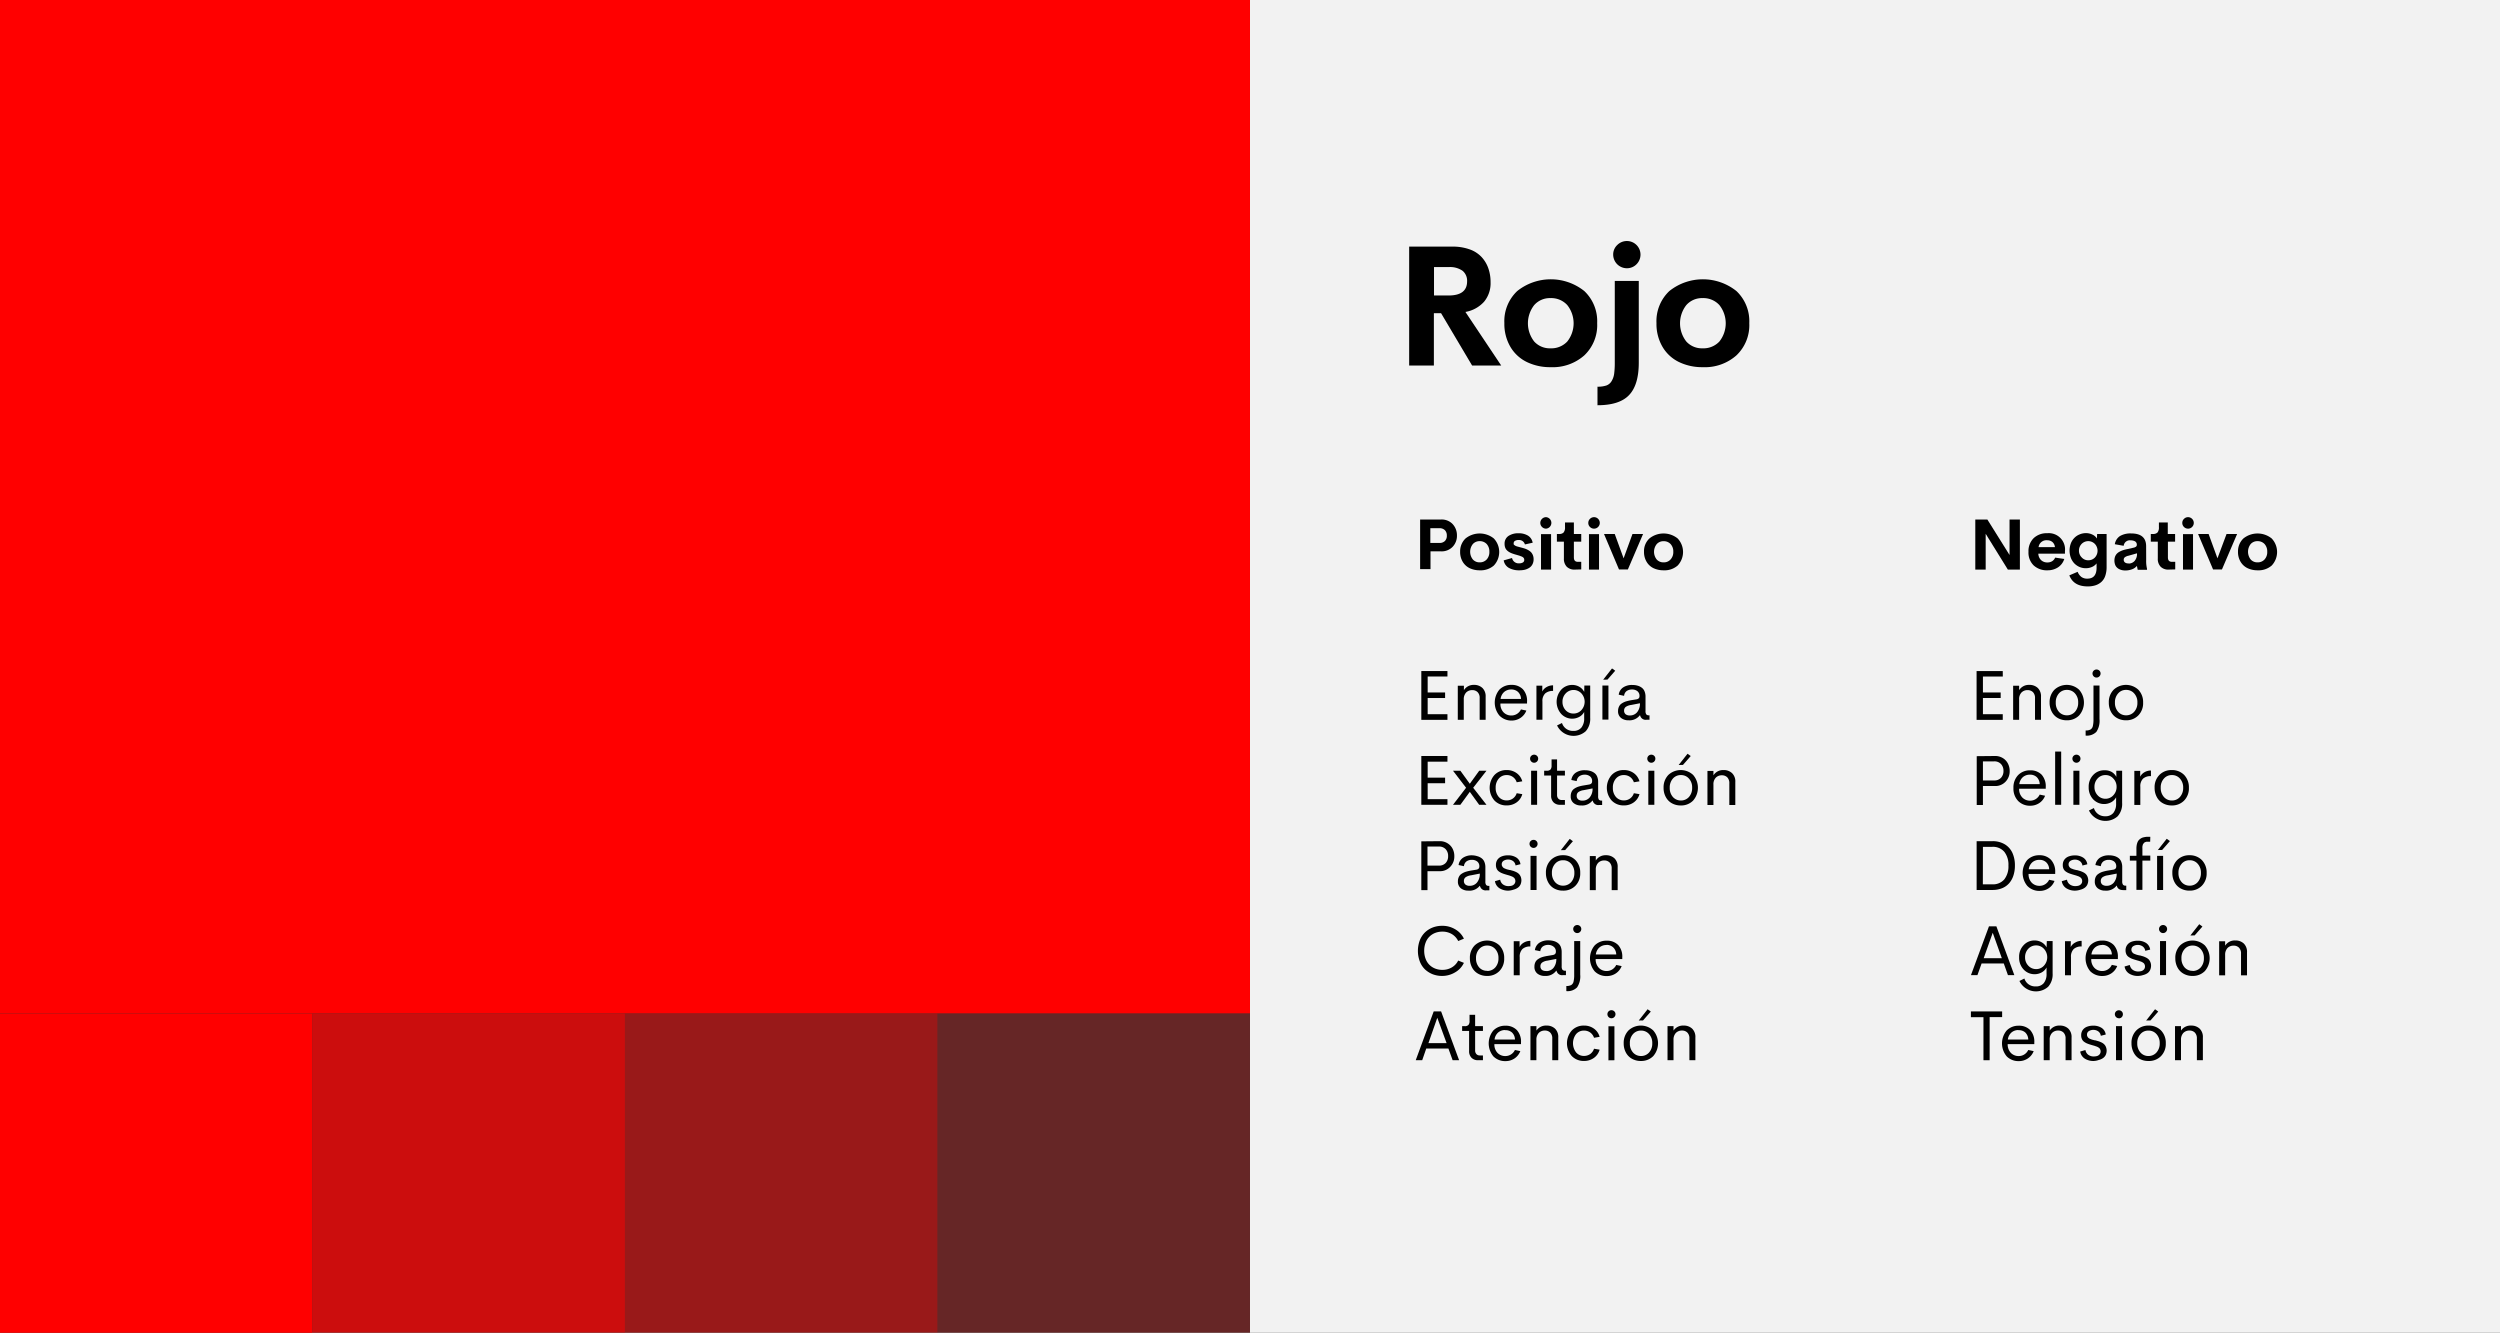 <svg id="Layer_1" data-name="Layer 1" xmlns="http://www.w3.org/2000/svg" width="563.56" height="300.44" viewBox="0 0 563.56 300.44">
  <rect x="0" y="0" width="563.56" height="300.44" fill="#333333" stroke="none"/>
  <defs>
    <style>
      .cls-1 {
        fill: red;
      }

      .cls-2 {
        fill: #f2f2f2;
      }

      .cls-3 {
        opacity: 0.75;
      }

      .cls-4 {
        opacity: 0.5;
      }

      .cls-5 {
        opacity: 0.25;
      }
    </style>
  </defs>
  <g>
    <rect class="cls-1" width="281.78" height="228.44"/>
    <rect class="cls-2" x="281.78" width="281.78" height="300.44"/>
    <rect class="cls-1" y="228.44" width="70.44" height="72"/>
    <g class="cls-3">
      <rect class="cls-1" x="70.44" y="228.44" width="70.44" height="72"/>
    </g>
    <g class="cls-4">
      <rect class="cls-1" x="140.89" y="228.44" width="70.44" height="72"/>
    </g>
    <g class="cls-5">
      <rect class="cls-1" x="211.33" y="228.44" width="70.44" height="72"/>
    </g>
    <g>
      <path d="M331.85,82.4l-7-11.8h-1.62V82.4h-5.57V55.59h9.73a11.3,11.3,0,0,1,3.89.62,6.7,6.7,0,0,1,2.7,1.73,7.25,7.25,0,0,1,1.52,2.53,9.27,9.27,0,0,1,.51,3.14,6.51,6.51,0,0,1-1.46,4.4,7.33,7.33,0,0,1-4.21,2.31l8.07,12.08Zm-8.59-22.19v6.4h3.28q4.18,0,4.18-3.19a2.92,2.92,0,0,0-1-2.36,4.91,4.91,0,0,0-3.16-.85Z"/>
      <path d="M349.57,82.77a12,12,0,0,1-5.4-1.17,8.69,8.69,0,0,1-3.7-3.43,10.19,10.19,0,0,1-1.35-5.32,9.34,9.34,0,0,1,2.9-7.24,12.11,12.11,0,0,1,15.12,0,9.34,9.34,0,0,1,2.9,7.24,9.38,9.38,0,0,1-2.9,7.26A10.71,10.71,0,0,1,349.57,82.77Zm-.05-4.25A4.92,4.92,0,0,0,353.29,77a6.61,6.61,0,0,0,0-8.24,4.9,4.9,0,0,0-3.77-1.56,4.71,4.71,0,0,0-3.67,1.57,6.66,6.66,0,0,0,0,8.22A4.74,4.74,0,0,0,349.52,78.52Z"/>
      <path d="M360.11,91.35V87.17a6.07,6.07,0,0,0,2-.27,2.25,2.25,0,0,0,1.19-1,4.3,4.3,0,0,0,.57-1.65,18.78,18.78,0,0,0,.14-2.55V63.33h5.41V81.75q0,5-2.17,7.29C365.81,90.58,363.42,91.35,360.11,91.35Zm6.64-30.88a3.09,3.09,0,0,1-3.1-3.08,2.93,2.93,0,0,1,.92-2.16,3.07,3.07,0,0,1,4.34,0,3.07,3.07,0,0,1,0,4.34A3,3,0,0,1,366.75,60.47Z"/>
      <path d="M383.86,82.77a12,12,0,0,1-5.4-1.17,8.69,8.69,0,0,1-3.7-3.43,10.19,10.19,0,0,1-1.35-5.32,9.34,9.34,0,0,1,2.9-7.24,12.11,12.11,0,0,1,15.12,0,9.34,9.34,0,0,1,2.9,7.24,9.38,9.38,0,0,1-2.9,7.26A10.71,10.71,0,0,1,383.86,82.77Zm-.06-4.25A4.93,4.93,0,0,0,387.58,77a6.61,6.61,0,0,0,0-8.24,4.9,4.9,0,0,0-3.78-1.56,4.71,4.71,0,0,0-3.66,1.57,6.66,6.66,0,0,0,0,8.22A4.73,4.73,0,0,0,383.8,78.52Z"/>
    </g>
    <g>
      <path d="M326.29,152.5h-4.46v3.6h3.93v1.25h-3.93V161h4.46v1.27H320.4v-11h5.89Z"/>
      <path d="M332.25,154.39a2.69,2.69,0,0,1,1.93.7,2.6,2.6,0,0,1,.72,2v5.17h-1.35v-4.87a1.79,1.79,0,0,0-.47-1.37,1.65,1.65,0,0,0-1.2-.45,1.88,1.88,0,0,0-1.37.53,2.19,2.19,0,0,0-.54,1.57v4.59h-1.35v-7.68H330v1A2.56,2.56,0,0,1,332.25,154.39Z"/>
      <path d="M344.23,158.23v.37h-6a2.69,2.69,0,0,0,.73,2,2.4,2.4,0,0,0,1.75.69,2.33,2.33,0,0,0,1.27-.37,2.37,2.37,0,0,0,.88-1l1.22.26a3.48,3.48,0,0,1-1.32,1.65,3.54,3.54,0,0,1-2,.6A3.73,3.73,0,0,1,338,161.3a4.59,4.59,0,0,1,0-5.84,3.7,3.7,0,0,1,2.73-1.07,3.46,3.46,0,0,1,2.58,1A3.88,3.88,0,0,1,344.23,158.23Zm-3.55-2.8a2.36,2.36,0,0,0-1.6.55,2.49,2.49,0,0,0-.81,1.58h4.6a2.25,2.25,0,0,0-.67-1.58A2.14,2.14,0,0,0,340.68,155.43Z"/>
      <path d="M347.67,155.89a2.34,2.34,0,0,1,.95-1,2.88,2.88,0,0,1,1.48-.4v1.27a2.55,2.55,0,0,0-1.79.57,2.38,2.38,0,0,0-.61,1.82v4.1h-1.35v-7.68h1.32Z"/>
      <path d="M357.15,154.54h1.32v7.29a4.17,4.17,0,0,1-1,3,4.12,4.12,0,0,1-6.47-1.3l1.11-.55a2.55,2.55,0,0,0,2.57,1.78,2.23,2.23,0,0,0,1.81-.75,3.23,3.23,0,0,0,.62-2.1v-1.42a2.73,2.73,0,0,1-1.1,1.11,3.37,3.37,0,0,1-4.08-.67,4.12,4.12,0,0,1,0-5.45,3.33,3.33,0,0,1,2.5-1.08,3.21,3.21,0,0,1,1.61.43,2.81,2.81,0,0,1,1.08,1.14Zm-2.43,6.31a2.35,2.35,0,0,0,1.77-.78,2.79,2.79,0,0,0,0-3.76,2.41,2.41,0,0,0-3.54,0,2.67,2.67,0,0,0-.73,1.91,2.7,2.7,0,0,0,.73,1.9A2.36,2.36,0,0,0,354.72,160.85Z"/>
      <path d="M361.22,162.22v-7.68h1.36v7.68Zm.17-9,2-2.54.72.52-1.75,2Z"/>
      <path d="M367.1,162.37a2.6,2.6,0,0,1-1.68-.53,1.86,1.86,0,0,1-.67-1.57,2.2,2.2,0,0,1,.22-1,1.67,1.67,0,0,1,.62-.7,3.76,3.76,0,0,1,.9-.44,10.14,10.14,0,0,1,1.17-.28l1.24-.2c.46-.08.68-.32.68-.71a1.33,1.33,0,0,0-.48-1.14,1.9,1.9,0,0,0-1.21-.37,2.06,2.06,0,0,0-1.21.35,1.51,1.51,0,0,0-.57,1.08l-1.21-.26a2.33,2.33,0,0,1,1-1.64,3.54,3.54,0,0,1,2.09-.55,4.21,4.21,0,0,1,1.11.14,2.82,2.82,0,0,1,.93.43,1.89,1.89,0,0,1,.67.82,3.09,3.09,0,0,1,.24,1.27v3.17a1.3,1.3,0,0,0,.17.8.76.76,0,0,0,.61.21h.12v1h-.67a1.27,1.27,0,0,1-1.45-1h-.07A2.91,2.91,0,0,1,367.1,162.37Zm.31-1.09a2.05,2.05,0,0,0,1.65-.75,3,3,0,0,0,.62-2l-2,.39a2.73,2.73,0,0,0-1.19.43,1,1,0,0,0-.38.84,1,1,0,0,0,.37.84A1.5,1.5,0,0,0,367.41,161.28Z"/>
      <path d="M326.29,171.7h-4.46v3.6h3.93v1.26h-3.93v3.59h4.46v1.27H320.4v-11h5.89Z"/>
      <path d="M327.54,181.42l2.95-3.84-2.95-3.84h1.66l2.13,2.94,2.12-2.94h1.64l-3,3.84,3,3.84h-1.65l-2.11-2.92-2.13,2.92Z"/>
      <path d="M339.64,181.56a3.67,3.67,0,0,1-2.75-1.1,4.36,4.36,0,0,1,0-5.76,3.68,3.68,0,0,1,2.76-1.11,3.72,3.72,0,0,1,2.22.68,3.33,3.33,0,0,1,1.29,1.86l-1.26.21a2.3,2.3,0,0,0-2.26-1.62,2.27,2.27,0,0,0-1.78.79,3,3,0,0,0-.7,2.07,3,3,0,0,0,.7,2.07,2.29,2.29,0,0,0,1.78.78,2.3,2.3,0,0,0,2.26-1.62l1.26.21a3.32,3.32,0,0,1-1.3,1.87A3.71,3.71,0,0,1,339.64,181.56Z"/>
      <path d="M345.83,171.94a.87.87,0,0,1-.64-.27.89.89,0,0,1-.27-.65.87.87,0,0,1,.27-.64.92.92,0,0,1,1.28,0,.87.87,0,0,1,.27.64.89.89,0,0,1-.27.65A.87.87,0,0,1,345.83,171.94Zm-.68,9.48v-7.68h1.35v7.68Z"/>
      <path d="M351.71,181.42a2,2,0,0,1-1.5-.55,2.07,2.07,0,0,1-.55-1.53v-4.52h-1.57v-1.08h.58a1.13,1.13,0,0,0,.85-.27,1.35,1.35,0,0,0,.24-.9v-1.39H351v2.56h1.77v1.08H351v4.38a1.17,1.17,0,0,0,.29.84,1,1,0,0,0,.77.3h.71v1.08Z"/>
      <path d="M356.42,181.57a2.54,2.54,0,0,1-1.68-.53,1.85,1.85,0,0,1-.66-1.57,2.2,2.2,0,0,1,.21-1,1.67,1.67,0,0,1,.62-.7,3.76,3.76,0,0,1,.9-.44,8.52,8.52,0,0,1,1.17-.27l1.24-.21c.46-.08.68-.32.68-.71a1.33,1.33,0,0,0-.48-1.14,1.9,1.9,0,0,0-1.21-.37A2.06,2.06,0,0,0,356,175a1.51,1.51,0,0,0-.57,1.08l-1.21-.25a2.33,2.33,0,0,1,1-1.65,3.54,3.54,0,0,1,2.09-.55,4.21,4.21,0,0,1,1.11.14,2.82,2.82,0,0,1,.93.43,1.89,1.89,0,0,1,.67.82,3.09,3.09,0,0,1,.24,1.27v3.17a1.3,1.3,0,0,0,.17.8.76.76,0,0,0,.61.21h.12v1h-.67a1.27,1.27,0,0,1-1.45-1h-.07A2.91,2.91,0,0,1,356.42,181.57Zm.31-1.09a2.05,2.05,0,0,0,1.65-.75,3,3,0,0,0,.62-2l-2,.39a2.73,2.73,0,0,0-1.19.43,1,1,0,0,0-.38.84,1,1,0,0,0,.37.84A1.5,1.5,0,0,0,356.73,180.48Z"/>
      <path d="M366.06,181.56a3.67,3.67,0,0,1-2.75-1.1,4.35,4.35,0,0,1,0-5.76,3.66,3.66,0,0,1,2.75-1.11,3.72,3.72,0,0,1,2.22.68,3.4,3.4,0,0,1,1.3,1.86l-1.27.21a2.3,2.3,0,0,0-2.26-1.62,2.27,2.27,0,0,0-1.78.79,3,3,0,0,0-.69,2.07,3,3,0,0,0,.69,2.07,2.29,2.29,0,0,0,1.78.78,2.3,2.3,0,0,0,2.26-1.62l1.27.21a3.39,3.39,0,0,1-1.31,1.87A3.71,3.71,0,0,1,366.06,181.56Z"/>
      <path d="M372.25,171.94a.87.87,0,0,1-.64-.27.89.89,0,0,1-.27-.65.87.87,0,0,1,.27-.64.92.92,0,0,1,1.28,0,.87.87,0,0,1,.27.64.89.89,0,0,1-.27.65A.87.87,0,0,1,372.25,171.94Zm-.68,9.48v-7.68h1.36v7.68Z"/>
      <path d="M378.91,181.57a4,4,0,0,1-2-.48,3.42,3.42,0,0,1-1.38-1.39,4.19,4.19,0,0,1-.52-2.12,4,4,0,0,1,1.09-2.9,4.09,4.09,0,0,1,5.56,0,4.4,4.4,0,0,1,0,5.8A3.75,3.75,0,0,1,378.91,181.57Zm0-1.12a2.38,2.38,0,0,0,1.82-.79,3,3,0,0,0,.72-2.08,2.93,2.93,0,0,0-.72-2.07,2.35,2.35,0,0,0-1.82-.79,2.32,2.32,0,0,0-1.8.79,3,3,0,0,0-.71,2.07,3,3,0,0,0,.71,2.08A2.36,2.36,0,0,0,378.9,180.45Zm-.5-8,2-2.54.72.52-1.75,2Z"/>
      <path d="M388.52,173.59a2.67,2.67,0,0,1,1.93.7,2.56,2.56,0,0,1,.73,2v5.17h-1.35v-4.86a1.84,1.84,0,0,0-.47-1.38,1.69,1.69,0,0,0-1.21-.45,1.85,1.85,0,0,0-1.36.53,2.11,2.11,0,0,0-.54,1.57v4.59H384.9v-7.68h1.35v1A2.55,2.55,0,0,1,388.52,173.59Z"/>
      <path d="M324.56,189.62a3.19,3.19,0,0,1,1.72.46,3.09,3.09,0,0,1,1.16,1.22,3.58,3.58,0,0,1,.4,1.7,3.31,3.31,0,0,1-.91,2.39,3.13,3.13,0,0,1-2.37,1h-2.77v4.27H320.4v-11Zm-.2,5.51a2,2,0,0,0,1.53-.59,2.17,2.17,0,0,0,.55-1.56,2.19,2.19,0,0,0-.55-1.55,2,2,0,0,0-1.53-.6h-2.57v4.3Z"/>
      <path d="M331,200.77a2.65,2.65,0,0,1-1.69-.53,1.88,1.88,0,0,1-.66-1.57,2.08,2.08,0,0,1,.22-1,1.67,1.67,0,0,1,.62-.7,3.76,3.76,0,0,1,.9-.44,10.14,10.14,0,0,1,1.17-.28l1.24-.2c.46-.08.68-.32.68-.71a1.33,1.33,0,0,0-.48-1.14,1.9,1.9,0,0,0-1.21-.37,2.06,2.06,0,0,0-1.21.35,1.51,1.51,0,0,0-.57,1.08l-1.21-.26a2.33,2.33,0,0,1,1-1.64,3.54,3.54,0,0,1,2.09-.55A4.21,4.21,0,0,1,333,193a2.82,2.82,0,0,1,.93.43,1.89,1.89,0,0,1,.67.82,3.09,3.09,0,0,1,.24,1.27v3.17a1.3,1.3,0,0,0,.17.8.76.76,0,0,0,.61.21h.12v1h-.67a1.27,1.27,0,0,1-1.45-1h-.07A2.91,2.91,0,0,1,331,200.77Zm.31-1.09a2.05,2.05,0,0,0,1.65-.75,3,3,0,0,0,.62-2l-2,.39a2.73,2.73,0,0,0-1.19.43,1,1,0,0,0-.39.84,1,1,0,0,0,.38.84A1.5,1.5,0,0,0,331.34,199.68Z"/>
      <path d="M340.07,200.77a3.63,3.63,0,0,1-2.07-.55,2.28,2.28,0,0,1-1-1.58l1.18-.34a1.62,1.62,0,0,0,.63,1.07,2,2,0,0,0,1.26.38,2.82,2.82,0,0,0,.74-.1,1.2,1.2,0,0,0,.56-.38,1,1,0,0,0,.23-.7,1.52,1.52,0,0,0-.06-.32,1.17,1.17,0,0,0-.13-.25.56.56,0,0,0-.22-.21,2.26,2.26,0,0,0-.26-.17l-.35-.14-.37-.13-.43-.12-.44-.13a7.85,7.85,0,0,1-.8-.28,3.34,3.34,0,0,1-.65-.37,1.49,1.49,0,0,1-.5-.61,1.91,1.91,0,0,1-.17-.86,2,2,0,0,1,.37-1.23,2.15,2.15,0,0,1,1-.72,3.8,3.8,0,0,1,1.36-.22,3.36,3.36,0,0,1,1.87.5,2.1,2.1,0,0,1,.93,1.5l-1.11.28a1.46,1.46,0,0,0-.58-1,1.86,1.86,0,0,0-1.1-.33,1.88,1.88,0,0,0-1,.27.91.91,0,0,0-.43.83.76.76,0,0,0,.11.42,1.07,1.07,0,0,0,.23.3,1.3,1.3,0,0,0,.42.23,3.6,3.6,0,0,0,.45.17l.57.14.11,0,.74.21a6.15,6.15,0,0,1,.67.28,2.18,2.18,0,0,1,.59.42,2,2,0,0,1,.38.59,2.23,2.23,0,0,1,.16.83,2.31,2.31,0,0,1-.23,1,1.86,1.86,0,0,1-.63.7,2.8,2.8,0,0,1-.9.39A4.08,4.08,0,0,1,340.07,200.77Z"/>
      <path d="M345.71,191.14a.92.92,0,0,1-.92-.92.87.87,0,0,1,.27-.64.92.92,0,0,1,.65-.26.9.9,0,0,1,.9.9.89.89,0,0,1-.27.65A.85.85,0,0,1,345.71,191.14Zm-.69,9.48v-7.68h1.36v7.68Z"/>
      <path d="M352.36,200.77a4,4,0,0,1-2-.48A3.38,3.38,0,0,1,349,198.9a4.29,4.29,0,0,1-.51-2.12,3.92,3.92,0,0,1,1.09-2.9,3.77,3.77,0,0,1,2.77-1.09,3.81,3.81,0,0,1,2.79,1.09,4,4,0,0,1,1.08,2.9,3.91,3.91,0,0,1-1.09,2.9A3.74,3.74,0,0,1,352.36,200.77Zm0-1.12a2.38,2.38,0,0,0,1.81-.79,3,3,0,0,0,.73-2.08,2.94,2.94,0,0,0-.73-2.07,2.34,2.34,0,0,0-1.81-.79,2.29,2.29,0,0,0-1.8.79,2.93,2.93,0,0,0-.72,2.07,3,3,0,0,0,.72,2.08A2.33,2.33,0,0,0,352.36,199.65Zm-.51-8,2-2.54.72.52-1.75,2Z"/>
      <path d="M362,192.79a2.71,2.71,0,0,1,1.94.7,2.6,2.6,0,0,1,.72,2v5.17h-1.35v-4.87a1.83,1.83,0,0,0-.47-1.37,1.65,1.65,0,0,0-1.2-.45,1.86,1.86,0,0,0-1.37.53,2.15,2.15,0,0,0-.54,1.57v4.59h-1.35v-7.68h1.35v1A2.56,2.56,0,0,1,362,192.79Z"/>
      <path d="M325.11,220a5.93,5.93,0,0,1-2.17-.39,5.62,5.62,0,0,1-1.74-1.11,5,5,0,0,1-1.15-1.79,6.84,6.84,0,0,1,0-4.72,5.09,5.09,0,0,1,1.16-1.79,5.29,5.29,0,0,1,1.73-1.11,5.93,5.93,0,0,1,2.17-.39,5.55,5.55,0,0,1,2.92.78A4.82,4.82,0,0,1,330,211.6l-1.29.53a3.71,3.71,0,0,0-1.44-1.57,4.12,4.12,0,0,0-2.13-.55,4.47,4.47,0,0,0-1.61.29,3.81,3.81,0,0,0-1.29.83,3.7,3.7,0,0,0-.87,1.36,5,5,0,0,0-.32,1.82,5.11,5.11,0,0,0,.32,1.84,3.7,3.7,0,0,0,.87,1.36,3.81,3.81,0,0,0,1.29.83,4.27,4.27,0,0,0,1.61.29,4.12,4.12,0,0,0,2.13-.55,3.66,3.66,0,0,0,1.44-1.55l1.29.52A4.8,4.8,0,0,1,328,219.2,5.65,5.65,0,0,1,325.11,220Z"/>
      <path d="M335.25,220a4,4,0,0,1-2-.48,3.38,3.38,0,0,1-1.39-1.39,4.29,4.29,0,0,1-.51-2.12,3.92,3.92,0,0,1,1.09-2.9,4.09,4.09,0,0,1,5.56,0,4,4,0,0,1,1.08,2.9,3.91,3.91,0,0,1-1.09,2.9A3.73,3.73,0,0,1,335.25,220Zm0-1.12a2.4,2.4,0,0,0,1.82-.79,3,3,0,0,0,.72-2.08,2.93,2.93,0,0,0-.72-2.07,2.36,2.36,0,0,0-1.82-.79,2.31,2.31,0,0,0-1.8.79,2.93,2.93,0,0,0-.72,2.07,3,3,0,0,0,.72,2.08A2.34,2.34,0,0,0,335.24,218.85Z"/>
      <path d="M342.55,213.49a2.34,2.34,0,0,1,.95-1,2.91,2.91,0,0,1,1.48-.4v1.27a2.5,2.5,0,0,0-1.78.57,2.38,2.38,0,0,0-.62,1.82v4.1h-1.35v-7.68h1.32Z"/>
      <path d="M348.25,220a2.63,2.63,0,0,1-1.69-.53,1.88,1.88,0,0,1-.66-1.57,2.2,2.2,0,0,1,.21-1,1.7,1.7,0,0,1,.63-.7,3.58,3.58,0,0,1,.9-.44,8.52,8.52,0,0,1,1.17-.27l1.24-.21c.45-.08.68-.32.68-.71a1.33,1.33,0,0,0-.48-1.14A1.9,1.9,0,0,0,349,213a2.06,2.06,0,0,0-1.21.35,1.51,1.51,0,0,0-.57,1.08l-1.22-.25a2.4,2.4,0,0,1,1-1.65,3.6,3.6,0,0,1,2.1-.55,4.27,4.27,0,0,1,1.11.14,2.82,2.82,0,0,1,.93.43,2,2,0,0,1,.67.82,3.27,3.27,0,0,1,.23,1.27v3.17a1.29,1.29,0,0,0,.18.8.76.76,0,0,0,.61.21H353v1h-.67a1.27,1.27,0,0,1-1.45-1h-.07A2.91,2.91,0,0,1,348.25,220Zm.31-1.09a2.05,2.05,0,0,0,1.65-.75,3.08,3.08,0,0,0,.62-2l-2,.39a2.68,2.68,0,0,0-1.19.43,1,1,0,0,0-.39.84,1,1,0,0,0,.37.84A1.55,1.55,0,0,0,348.56,218.88Z"/>
      <path d="M353.09,223.42v-1.15a2.24,2.24,0,0,0,1.1-.22,1.21,1.21,0,0,0,.52-.75,6.28,6.28,0,0,0,.15-1.59v-7.57h1.36v7.57a4.43,4.43,0,0,1-.71,2.87A3,3,0,0,1,353.09,223.42Zm2.46-13.08a.87.87,0,0,1-.64-.27.89.89,0,0,1-.27-.65.87.87,0,0,1,.27-.64.92.92,0,0,1,1.28,0,.87.87,0,0,1,.27.64.89.89,0,0,1-.27.65A.87.87,0,0,1,355.55,210.34Z"/>
      <path d="M365.7,215.83l0,.37h-6a2.73,2.73,0,0,0,.74,2,2.4,2.4,0,0,0,1.75.69,2.33,2.33,0,0,0,1.27-.37,2.44,2.44,0,0,0,.88-1l1.22.26a3.48,3.48,0,0,1-1.32,1.65,3.59,3.59,0,0,1-2,.6,3.71,3.71,0,0,1-2.76-1.07,4.55,4.55,0,0,1,0-5.84,3.7,3.7,0,0,1,2.73-1.07,3.46,3.46,0,0,1,2.58,1A3.88,3.88,0,0,1,365.7,215.83Zm-3.55-2.8a2.36,2.36,0,0,0-1.6.55,2.49,2.49,0,0,0-.81,1.58h4.6a2.29,2.29,0,0,0-.67-1.58A2.15,2.15,0,0,0,362.15,213Z"/>
      <path d="M327.46,239l-.95-2.63h-5L320.6,239h-1.46l4.05-11h1.67l4.06,11ZM322,235.15h4.1L324,229.43Z"/>
      <path d="M333.22,239a2,2,0,0,1-1.5-.55,2.07,2.07,0,0,1-.55-1.53v-4.52H329.6v-1.08h.58a1.08,1.08,0,0,0,.84-.27,1.29,1.29,0,0,0,.25-.9v-1.39h1.26v2.56h1.76v1.08h-1.76v4.38a1.17,1.17,0,0,0,.29.84,1,1,0,0,0,.77.3h.7V239Z"/>
      <path d="M342.87,235v.37h-6a2.69,2.69,0,0,0,.73,2,2.4,2.4,0,0,0,1.75.69,2.33,2.33,0,0,0,1.27-.37,2.37,2.37,0,0,0,.88-1l1.22.26a3.53,3.53,0,0,1-1.31,1.65,3.59,3.59,0,0,1-2,.6,3.73,3.73,0,0,1-2.77-1.07,4.59,4.59,0,0,1,0-5.84,3.7,3.7,0,0,1,2.73-1.07,3.46,3.46,0,0,1,2.58,1A3.88,3.88,0,0,1,342.87,235Zm-3.55-2.8a2.36,2.36,0,0,0-1.6.55,2.49,2.49,0,0,0-.81,1.58h4.6a2.25,2.25,0,0,0-.67-1.58A2.14,2.14,0,0,0,339.32,232.23Z"/>
      <path d="M348.61,231.19a2.7,2.7,0,0,1,1.94.7,2.6,2.6,0,0,1,.72,2V239h-1.35v-4.87a1.83,1.83,0,0,0-.47-1.37,1.65,1.65,0,0,0-1.2-.45,1.86,1.86,0,0,0-1.37.53,2.19,2.19,0,0,0-.54,1.57V239H345v-7.68h1.35v1A2.56,2.56,0,0,1,348.61,231.19Z"/>
      <path d="M357.07,239.16a3.67,3.67,0,0,1-2.75-1.1,4.36,4.36,0,0,1,0-5.76,3.68,3.68,0,0,1,2.76-1.11,3.72,3.72,0,0,1,2.22.68,3.33,3.33,0,0,1,1.29,1.86l-1.26.21a2.35,2.35,0,0,0-.87-1.2,2.38,2.38,0,0,0-1.39-.42,2.27,2.27,0,0,0-1.78.79,3.4,3.4,0,0,0,0,4.13,2.27,2.27,0,0,0,1.78.79,2.38,2.38,0,0,0,1.39-.42,2.35,2.35,0,0,0,.87-1.2l1.26.21a3.32,3.32,0,0,1-1.3,1.87A3.71,3.71,0,0,1,357.07,239.16Z"/>
      <path d="M363.26,229.54a.87.87,0,0,1-.64-.27.89.89,0,0,1-.27-.65.87.87,0,0,1,.27-.64.92.92,0,0,1,1.28,0,.87.87,0,0,1,.27.64.89.89,0,0,1-.27.65A.87.87,0,0,1,363.26,229.54Zm-.68,9.48v-7.68h1.35V239Z"/>
      <path d="M369.92,239.17a4,4,0,0,1-2-.48,3.44,3.44,0,0,1-1.39-1.39,4.29,4.29,0,0,1-.51-2.12,4,4,0,0,1,1.09-2.9,4.09,4.09,0,0,1,5.56,0,4.4,4.4,0,0,1,0,5.8A3.77,3.77,0,0,1,369.92,239.17Zm0-1.12a2.38,2.38,0,0,0,1.82-.79,3,3,0,0,0,.72-2.08,2.93,2.93,0,0,0-.72-2.07,2.35,2.35,0,0,0-1.82-.79,2.32,2.32,0,0,0-1.8.79,2.93,2.93,0,0,0-.71,2.07,3,3,0,0,0,.71,2.08A2.36,2.36,0,0,0,369.91,238.05Zm-.51-8,2-2.54.72.52-1.75,2Z"/>
      <path d="M379.53,231.19a2.69,2.69,0,0,1,1.93.7,2.6,2.6,0,0,1,.72,2V239h-1.35v-4.87a1.79,1.79,0,0,0-.47-1.37,1.65,1.65,0,0,0-1.2-.45,1.88,1.88,0,0,0-1.37.53,2.19,2.19,0,0,0-.54,1.57V239H375.9v-7.68h1.35v1A2.56,2.56,0,0,1,379.53,231.19Z"/>
    </g>
    <g>
      <path d="M324.83,117.11a3.41,3.41,0,0,1,2.6,1,3.69,3.69,0,0,1,1,2.6,3.55,3.55,0,0,1-1,2.58,3.43,3.43,0,0,1-2.6,1h-2.36v4h-2.34V117.11Zm-.4,5.28a1.68,1.68,0,0,0,1.29-.44,1.65,1.65,0,0,0,.43-1.22,1.68,1.68,0,0,0-.43-1.21,1.71,1.71,0,0,0-1.29-.45h-2v3.32Z"/>
      <path d="M333.55,128.56a5.15,5.15,0,0,1-2.27-.49,3.7,3.7,0,0,1-1.56-1.45,4.26,4.26,0,0,1-.57-2.24,4,4,0,0,1,1.22-3,5.09,5.09,0,0,1,6.37,0,4.44,4.44,0,0,1,0,6.11A4.52,4.52,0,0,1,333.55,128.56Zm0-1.79a2.07,2.07,0,0,0,1.59-.66,2.44,2.44,0,0,0,.6-1.73,2.49,2.49,0,0,0-.6-1.74,2.1,2.1,0,0,0-1.59-.65,2,2,0,0,0-1.54.66,2.79,2.79,0,0,0,0,3.46A2,2,0,0,0,333.53,126.77Z"/>
      <path d="M342.46,128.56a4.57,4.57,0,0,1-2.35-.56,2.4,2.4,0,0,1-1.14-1.68l1.88-.53a1.51,1.51,0,0,0,1.61,1.2,1.58,1.58,0,0,0,.82-.19.63.63,0,0,0,.32-.62.69.69,0,0,0-.13-.41,1.24,1.24,0,0,0-.41-.3l-.55-.21-.72-.21a7.45,7.45,0,0,1-.74-.23,4.33,4.33,0,0,1-.71-.3,2.68,2.68,0,0,1-.58-.41,1.67,1.67,0,0,1-.44-.63,2.31,2.31,0,0,1-.15-.86,2.06,2.06,0,0,1,.87-1.8,3.94,3.94,0,0,1,2.28-.61,4,4,0,0,1,2.1.52,2.32,2.32,0,0,1,1.08,1.61l-1.75.39a1.35,1.35,0,0,0-1.42-1,1.54,1.54,0,0,0-.79.18.59.59,0,0,0-.32.54.64.64,0,0,0,0,.24.48.48,0,0,0,.16.19l.23.15a1.48,1.48,0,0,0,.32.13,2.89,2.89,0,0,0,.35.1l.41.11.42.11c.29.08.54.15.76.23a5.28,5.28,0,0,1,.69.33,2.66,2.66,0,0,1,.6.47,2.29,2.29,0,0,1,.4.67,2.48,2.48,0,0,1,.15.89,2.39,2.39,0,0,1-.27,1.16,2,2,0,0,1-.74.79,3.55,3.55,0,0,1-1,.42A5.44,5.44,0,0,1,342.46,128.56Z"/>
      <path d="M348.53,119.17a1.26,1.26,0,0,1-.92-.38,1.27,1.27,0,0,1,0-1.83,1.28,1.28,0,0,1,.92-.38,1.3,1.3,0,0,1,0,2.59Zm-1.15,9.23v-8h2.27v8Z"/>
      <path d="M355,128.4a2.41,2.41,0,0,1-1.82-.65,2.56,2.56,0,0,1-.64-1.86V122.1h-1.58v-1.73h.51a1.32,1.32,0,0,0,1-.33,1.73,1.73,0,0,0,.32-1.2v-1.06h2v2.59h1.66v1.73h-1.66v3.55c0,.7.31,1,.93,1h.73v1.71Z"/>
      <path d="M359.34,119.17a1.26,1.26,0,0,1-.92-.38,1.22,1.22,0,0,1-.38-.92,1.25,1.25,0,0,1,.38-.91,1.29,1.29,0,0,1,.92-.38,1.27,1.27,0,0,1,.91.38,1.29,1.29,0,0,1,0,1.83A1.27,1.27,0,0,1,359.34,119.17Zm-1.15,9.23v-8h2.27v8Z"/>
      <path d="M368,120.37h2.39l-3.43,8h-2l-3.38-8H364l2,5.49Z"/>
      <path d="M375,128.56a5.17,5.17,0,0,1-2.28-.49,3.62,3.62,0,0,1-1.55-1.45,4.26,4.26,0,0,1-.57-2.24,3.91,3.91,0,0,1,1.22-3,5.07,5.07,0,0,1,6.36,0,4.44,4.44,0,0,1,0,6.11A4.49,4.49,0,0,1,375,128.56Zm0-1.79a2,2,0,0,0,1.59-.66,2.41,2.41,0,0,0,.61-1.73,2.45,2.45,0,0,0-.61-1.74A2.07,2.07,0,0,0,375,122a2,2,0,0,0-1.54.66,2.79,2.79,0,0,0,0,3.46A2,2,0,0,0,375,126.77Z"/>
    </g>
    <g>
      <path d="M451.48,152.5H447v3.6H451v1.25H447V161h4.47v1.27h-5.9v-11h5.9Z"/>
      <path d="M457.43,154.39a2.71,2.71,0,0,1,1.94.7,2.6,2.6,0,0,1,.72,2v5.17h-1.35v-4.87a1.83,1.83,0,0,0-.47-1.37,1.68,1.68,0,0,0-1.21-.45,1.85,1.85,0,0,0-1.36.53,2.11,2.11,0,0,0-.54,1.57v4.59h-1.35v-7.68h1.35v1A2.56,2.56,0,0,1,457.43,154.39Z"/>
      <path d="M465.93,162.37a4,4,0,0,1-2-.48,3.42,3.42,0,0,1-1.38-1.39,4.3,4.3,0,0,1-.52-2.12,4,4,0,0,1,1.09-2.9,4.09,4.09,0,0,1,5.56,0,4.4,4.4,0,0,1,0,5.8A3.75,3.75,0,0,1,465.93,162.37Zm0-1.12a2.38,2.38,0,0,0,1.82-.79,3,3,0,0,0,.72-2.08,2.93,2.93,0,0,0-.72-2.07,2.35,2.35,0,0,0-1.82-.79,2.32,2.32,0,0,0-1.8.79,3,3,0,0,0-.71,2.07,3,3,0,0,0,.71,2.08A2.36,2.36,0,0,0,465.92,161.25Z"/>
      <path d="M470.15,165.82v-1.15a2.24,2.24,0,0,0,1.1-.22,1.21,1.21,0,0,0,.52-.75,6.28,6.28,0,0,0,.15-1.59v-7.57h1.36v7.57a4.43,4.43,0,0,1-.71,2.87A3,3,0,0,1,470.15,165.82Zm2.46-13.08a.87.87,0,0,1-.64-.27.89.89,0,0,1-.27-.65.87.87,0,0,1,.27-.64.92.92,0,0,1,1.28,0,.87.87,0,0,1,.27.64.89.89,0,0,1-.27.65A.87.87,0,0,1,472.61,152.74Z"/>
      <path d="M479.28,162.37a4,4,0,0,1-2-.48,3.38,3.38,0,0,1-1.39-1.39,4.29,4.29,0,0,1-.51-2.12,3.92,3.92,0,0,1,1.09-2.9,4.09,4.09,0,0,1,5.56,0,4,4,0,0,1,1.08,2.9,3.91,3.91,0,0,1-1.09,2.9A3.73,3.73,0,0,1,479.28,162.37Zm0-1.12a2.36,2.36,0,0,0,1.81-.79,2.93,2.93,0,0,0,.73-2.08,2.89,2.89,0,0,0-.73-2.07,2.33,2.33,0,0,0-1.81-.79,2.29,2.29,0,0,0-1.8.79,2.93,2.93,0,0,0-.72,2.07,3,3,0,0,0,.72,2.08A2.33,2.33,0,0,0,479.27,161.25Z"/>
      <path d="M449.74,170.42a3.24,3.24,0,0,1,1.73.46,3.07,3.07,0,0,1,1.15,1.22,3.59,3.59,0,0,1,.41,1.7,3.36,3.36,0,0,1-.91,2.39,3.13,3.13,0,0,1-2.38,1H447v4.27h-1.4v-11Zm-.2,5.51a2,2,0,0,0,1.53-.59,2.18,2.18,0,0,0,.56-1.56,2.2,2.2,0,0,0-.56-1.55,2,2,0,0,0-1.53-.6H447v4.3Z"/>
      <path d="M461.16,177.43l0,.37h-6a2.69,2.69,0,0,0,.74,2,2.4,2.4,0,0,0,1.75.69,2.33,2.33,0,0,0,1.27-.37,2.44,2.44,0,0,0,.88-1l1.21.26a3.41,3.41,0,0,1-1.31,1.65,3.59,3.59,0,0,1-2,.6,3.71,3.71,0,0,1-2.76-1.07,4,4,0,0,1-1.06-2.92,4,4,0,0,1,1.06-2.92,3.68,3.68,0,0,1,2.72-1.07,3.47,3.47,0,0,1,2.59,1A3.92,3.92,0,0,1,461.16,177.43Zm-3.56-2.8a2.35,2.35,0,0,0-1.59.55,2.49,2.49,0,0,0-.81,1.58h4.6a2.29,2.29,0,0,0-.67-1.58A2.16,2.16,0,0,0,457.6,174.63Z"/>
      <path d="M463.28,181.42v-12h1.36v12Z"/>
      <path d="M468.08,171.94a.87.87,0,0,1-.64-.27.89.89,0,0,1-.27-.65.87.87,0,0,1,.27-.64.92.92,0,0,1,1.28,0,.87.87,0,0,1,.27.64.89.89,0,0,1-.27.65A.87.87,0,0,1,468.08,171.94Zm-.69,9.48v-7.68h1.36v7.68Z"/>
      <path d="M477.06,173.74h1.32V181a4.17,4.17,0,0,1-1,3,4.13,4.13,0,0,1-6.48-1.3l1.12-.55A2.54,2.54,0,0,0,474.6,184a2.22,2.22,0,0,0,1.8-.75,3.23,3.23,0,0,0,.62-2.1v-1.42a2.73,2.73,0,0,1-1.1,1.11,3.37,3.37,0,0,1-4.08-.67,3.83,3.83,0,0,1-1-2.73,3.78,3.78,0,0,1,1-2.72,3.33,3.33,0,0,1,2.5-1.08A3.18,3.18,0,0,1,476,174a2.81,2.81,0,0,1,1.08,1.14Zm-2.43,6.32a2.35,2.35,0,0,0,1.77-.79,2.71,2.71,0,0,0,.73-1.88,2.64,2.64,0,0,0-.73-1.88,2.29,2.29,0,0,0-1.77-.79,2.33,2.33,0,0,0-1.77.76,2.7,2.7,0,0,0-.72,1.91,2.66,2.66,0,0,0,.73,1.9A2.33,2.33,0,0,0,474.63,180.06Z"/>
      <path d="M482.45,175.09a2.34,2.34,0,0,1,.95-1,2.88,2.88,0,0,1,1.48-.4v1.27a2.55,2.55,0,0,0-1.79.57,2.38,2.38,0,0,0-.61,1.82v4.1h-1.35v-7.68h1.32Z"/>
      <path d="M489.6,181.57a4,4,0,0,1-2-.48,3.38,3.38,0,0,1-1.39-1.39,4.29,4.29,0,0,1-.51-2.12,3.92,3.92,0,0,1,1.09-2.9,3.77,3.77,0,0,1,2.77-1.09,3.81,3.81,0,0,1,2.79,1.09,4,4,0,0,1,1.08,2.9,3.91,3.91,0,0,1-1.09,2.9A3.75,3.75,0,0,1,489.6,181.57Zm0-1.12a2.36,2.36,0,0,0,1.81-.79,3,3,0,0,0,.73-2.08,2.94,2.94,0,0,0-.73-2.07,2.33,2.33,0,0,0-1.81-.79,2.29,2.29,0,0,0-1.8.79,2.93,2.93,0,0,0-.72,2.07,3,3,0,0,0,.72,2.08A2.33,2.33,0,0,0,489.6,180.45Z"/>
      <path d="M445.58,200.62v-11h3.55a5.32,5.32,0,0,1,2.8.71,4.43,4.43,0,0,1,1.72,1.94,6.79,6.79,0,0,1,.56,2.84,7.1,7.1,0,0,1-.33,2.23,4.89,4.89,0,0,1-.95,1.74,4.2,4.2,0,0,1-1.6,1.14,5.64,5.64,0,0,1-2.2.4Zm1.4-1.27h2.1a3.37,3.37,0,0,0,2.75-1.13,4.78,4.78,0,0,0,.92-3.11,4.71,4.71,0,0,0-.93-3.09,3.34,3.34,0,0,0-2.74-1.12H447Z"/>
      <path d="M463.29,196.63V197h-6a2.69,2.69,0,0,0,.73,2,2.4,2.4,0,0,0,1.75.69,2.33,2.33,0,0,0,1.27-.37,2.37,2.37,0,0,0,.88-1l1.22.26a3.48,3.48,0,0,1-1.32,1.65,3.54,3.54,0,0,1-2,.6A3.73,3.73,0,0,1,457,199.7a4.59,4.59,0,0,1,0-5.84,3.7,3.7,0,0,1,2.73-1.07,3.46,3.46,0,0,1,2.58,1A3.88,3.88,0,0,1,463.29,196.63Zm-3.55-2.8a2.36,2.36,0,0,0-1.6.55,2.49,2.49,0,0,0-.81,1.58h4.6a2.25,2.25,0,0,0-.67-1.58A2.14,2.14,0,0,0,459.74,193.83Z"/>
      <path d="M467.84,200.77a3.63,3.63,0,0,1-2.07-.55,2.31,2.31,0,0,1-1-1.58l1.18-.34a1.62,1.62,0,0,0,.63,1.07,2.05,2.05,0,0,0,1.26.38,2.82,2.82,0,0,0,.74-.1,1.28,1.28,0,0,0,.57-.38,1,1,0,0,0,.22-.7.83.83,0,0,0-.06-.32,1.17,1.17,0,0,0-.13-.25.6.6,0,0,0-.21-.21,2.29,2.29,0,0,0-.27-.17,2.27,2.27,0,0,0-.35-.14l-.37-.13-.43-.12-.44-.13a7.85,7.85,0,0,1-.8-.28,3.34,3.34,0,0,1-.65-.37,1.49,1.49,0,0,1-.5-.61A1.91,1.91,0,0,1,465,195a2,2,0,0,1,.37-1.23,2.15,2.15,0,0,1,1-.72,3.84,3.84,0,0,1,1.36-.22,3.36,3.36,0,0,1,1.87.5,2.1,2.1,0,0,1,.93,1.5l-1.1.28a1.47,1.47,0,0,0-.59-1,1.86,1.86,0,0,0-1.1-.33,1.88,1.88,0,0,0-1,.27.91.91,0,0,0-.43.83.76.76,0,0,0,.11.42,1,1,0,0,0,.65.53,4.26,4.26,0,0,0,.46.17l.56.14.12,0,.73.21a6.15,6.15,0,0,1,.67.28,2.43,2.43,0,0,1,.6.42,2,2,0,0,1,.37.59,2.23,2.23,0,0,1,.16.83,2.31,2.31,0,0,1-.23,1,1.86,1.86,0,0,1-.63.7,2.8,2.8,0,0,1-.9.39A4.08,4.08,0,0,1,467.84,200.77Z"/>
      <path d="M474.56,200.77a2.62,2.62,0,0,1-1.68-.53,1.88,1.88,0,0,1-.66-1.57,2.2,2.2,0,0,1,.21-1,1.7,1.7,0,0,1,.63-.7,3.42,3.42,0,0,1,.9-.44,9.22,9.22,0,0,1,1.17-.28l1.24-.2c.45-.08.68-.32.68-.71a1.33,1.33,0,0,0-.48-1.14,1.93,1.93,0,0,0-1.22-.37,2,2,0,0,0-1.2.35,1.51,1.51,0,0,0-.57,1.08l-1.22-.26a2.4,2.4,0,0,1,1-1.64,3.6,3.6,0,0,1,2.1-.55,4.32,4.32,0,0,1,1.11.14,2.82,2.82,0,0,1,.93.43,1.94,1.94,0,0,1,.66.82,3.09,3.09,0,0,1,.24,1.27v3.17a1.29,1.29,0,0,0,.18.8.74.74,0,0,0,.6.21h.13v1h-.67c-.83,0-1.32-.34-1.46-1h-.06A2.91,2.91,0,0,1,474.56,200.77Zm.32-1.09a2.05,2.05,0,0,0,1.65-.75,3.08,3.08,0,0,0,.62-2l-2,.39a2.68,2.68,0,0,0-1.19.43,1,1,0,0,0-.39.84,1,1,0,0,0,.37.84A1.55,1.55,0,0,0,474.88,199.68Z"/>
      <path d="M484.7,189.75h-.3l-.28,0a1.42,1.42,0,0,0-.28,0l-.24.08a.56.56,0,0,0-.23.13l-.18.2a.69.69,0,0,0-.15.28,2.67,2.67,0,0,0-.09.38,3.43,3.43,0,0,0,0,.48v1.58h1.78V194h-1.78v6.6h-1.35V194h-1.48v-1.08h1.48v-1.61a4.74,4.74,0,0,1,.08-.89,3.4,3.4,0,0,1,.22-.68,1.76,1.76,0,0,1,.37-.49,2.86,2.86,0,0,1,.47-.33,2.19,2.19,0,0,1,.58-.19,5.57,5.57,0,0,1,.66-.1q.33,0,.75,0Z"/>
      <path d="M486.26,200.62v-7.68h1.36v7.68Zm.17-9,2-2.54.72.52-1.75,2Z"/>
      <path d="M493.6,200.77a4,4,0,0,1-2-.48,3.38,3.38,0,0,1-1.39-1.39,4.29,4.29,0,0,1-.51-2.12,3.92,3.92,0,0,1,1.09-2.9,3.77,3.77,0,0,1,2.77-1.09,3.81,3.81,0,0,1,2.79,1.09,4,4,0,0,1,1.08,2.9,3.91,3.91,0,0,1-1.09,2.9A3.75,3.75,0,0,1,493.6,200.77Zm0-1.12a2.36,2.36,0,0,0,1.81-.79,3,3,0,0,0,.73-2.08,2.94,2.94,0,0,0-.73-2.07,2.33,2.33,0,0,0-1.81-.79,2.29,2.29,0,0,0-1.8.79,2.93,2.93,0,0,0-.72,2.07,3,3,0,0,0,.72,2.08A2.33,2.33,0,0,0,493.6,199.65Z"/>
      <path d="M452.64,219.82l-.94-2.63h-5l-.94,2.63h-1.46l4.06-11h1.67l4.05,11ZM447.17,216h4.09l-2.05-5.73Z"/>
      <path d="M461.4,212.14h1.31v7.29a4.17,4.17,0,0,1-1,3,4.13,4.13,0,0,1-6.48-1.3l1.12-.55a2.54,2.54,0,0,0,2.57,1.78,2.19,2.19,0,0,0,1.8-.75,3.17,3.17,0,0,0,.62-2.1v-1.42a2.71,2.71,0,0,1-1.09,1.11,3.26,3.26,0,0,1-1.6.41,3.31,3.31,0,0,1-2.49-1.08,3.82,3.82,0,0,1-1-2.73,3.74,3.74,0,0,1,1-2.72,3.29,3.29,0,0,1,2.49-1.08,3.15,3.15,0,0,1,1.61.43,2.77,2.77,0,0,1,1.09,1.14ZM459,218.46a2.32,2.32,0,0,0,1.77-.79,2.8,2.8,0,0,0,0-3.76,2.33,2.33,0,0,0-1.78-.79,2.36,2.36,0,0,0-1.77.76,2.7,2.7,0,0,0-.72,1.91,2.66,2.66,0,0,0,.73,1.9A2.37,2.37,0,0,0,459,218.46Z"/>
      <path d="M466.78,213.49a2.37,2.37,0,0,1,1-1,2.84,2.84,0,0,1,1.47-.4v1.27a2.52,2.52,0,0,0-1.78.57,2.38,2.38,0,0,0-.62,1.82v4.1h-1.35v-7.68h1.32Z"/>
      <path d="M477.42,215.83v.37h-6a2.69,2.69,0,0,0,.73,2,2.4,2.4,0,0,0,1.75.69,2.32,2.32,0,0,0,2.15-1.39l1.22.26a3.47,3.47,0,0,1-1.31,1.65,3.59,3.59,0,0,1-2,.6,3.75,3.75,0,0,1-2.77-1.07,4.57,4.57,0,0,1,0-5.84,3.66,3.66,0,0,1,2.72-1.07,3.46,3.46,0,0,1,2.58,1A3.88,3.88,0,0,1,477.42,215.83Zm-3.55-2.8a2.36,2.36,0,0,0-1.6.55,2.49,2.49,0,0,0-.81,1.58h4.6a2.25,2.25,0,0,0-.67-1.58A2.12,2.12,0,0,0,473.87,213Z"/>
      <path d="M482,220a3.63,3.63,0,0,1-2.07-.55,2.31,2.31,0,0,1-1-1.58l1.18-.34a1.7,1.7,0,0,0,.63,1.07A2.07,2.07,0,0,0,482,219a2.82,2.82,0,0,0,.74-.1,1.28,1.28,0,0,0,.57-.38,1,1,0,0,0,.22-.7.83.83,0,0,0-.06-.32,1.17,1.17,0,0,0-.12-.25.64.64,0,0,0-.22-.21,2.29,2.29,0,0,0-.27-.17,2.54,2.54,0,0,0-.34-.14l-.38-.13-.43-.12-.44-.13c-.32-.1-.59-.19-.8-.28a3.66,3.66,0,0,1-.65-.37,1.49,1.49,0,0,1-.5-.61,2.06,2.06,0,0,1-.17-.86,2,2,0,0,1,.38-1.22,2.08,2.08,0,0,1,1-.73,3.84,3.84,0,0,1,1.36-.22,3.34,3.34,0,0,1,1.87.5,2.14,2.14,0,0,1,.94,1.5l-1.11.28a1.47,1.47,0,0,0-.59-1,1.84,1.84,0,0,0-1.1-.33,1.91,1.91,0,0,0-1,.27.91.91,0,0,0-.43.83.85.85,0,0,0,.11.42,1.65,1.65,0,0,0,.23.3,1.26,1.26,0,0,0,.43.23,3.6,3.6,0,0,0,.45.17l.56.14.12,0,.74.21a5.36,5.36,0,0,1,.66.28,2.43,2.43,0,0,1,.6.42,2,2,0,0,1,.37.59,2,2,0,0,1,.16.83,2.31,2.31,0,0,1-.23,1,1.8,1.8,0,0,1-.63.71,3,3,0,0,1-.89.38A4.15,4.15,0,0,1,482,220Z"/>
      <path d="M487.61,210.34a.87.87,0,0,1-.64-.27.89.89,0,0,1-.27-.65.87.87,0,0,1,.27-.64.92.92,0,0,1,1.28,0,.87.87,0,0,1,.27.64.89.89,0,0,1-.27.65A.87.87,0,0,1,487.61,210.34Zm-.69,9.48v-7.68h1.36v7.68Z"/>
      <path d="M494.27,220a4,4,0,0,1-2-.48,3.44,3.44,0,0,1-1.39-1.39,4.29,4.29,0,0,1-.51-2.12,3.92,3.92,0,0,1,1.09-2.9,4.09,4.09,0,0,1,5.56,0,4.4,4.4,0,0,1,0,5.8A3.77,3.77,0,0,1,494.27,220Zm0-1.12a2.4,2.4,0,0,0,1.82-.79,3,3,0,0,0,.72-2.08,2.93,2.93,0,0,0-.72-2.07,2.36,2.36,0,0,0-1.82-.79,2.32,2.32,0,0,0-1.8.79,2.93,2.93,0,0,0-.72,2.07,3,3,0,0,0,.72,2.08A2.36,2.36,0,0,0,494.26,218.85Zm-.51-8,2-2.54.72.52-1.75,2Z"/>
      <path d="M503.88,212a2.69,2.69,0,0,1,1.93.7,2.6,2.6,0,0,1,.72,2v5.17h-1.35V215a1.8,1.8,0,0,0-.47-1.38,1.65,1.65,0,0,0-1.2-.45,1.88,1.88,0,0,0-1.37.53,2.19,2.19,0,0,0-.54,1.57v4.59h-1.35v-7.68h1.35v1A2.56,2.56,0,0,1,503.88,212Z"/>
      <path d="M451.33,228v1.28h-2.82V239h-1.39V229.3h-2.83V228Z"/>
      <path d="M458.58,235l0,.37h-6a2.73,2.73,0,0,0,.74,2,2.4,2.4,0,0,0,1.75.69,2.33,2.33,0,0,0,1.27-.37,2.44,2.44,0,0,0,.88-1l1.22.26a3.48,3.48,0,0,1-1.32,1.65,3.57,3.57,0,0,1-2,.6,3.71,3.71,0,0,1-2.76-1.07,4.55,4.55,0,0,1,0-5.84,3.7,3.7,0,0,1,2.73-1.07,3.46,3.46,0,0,1,2.58,1A3.88,3.88,0,0,1,458.58,235Zm-3.55-2.8a2.36,2.36,0,0,0-1.6.55,2.49,2.49,0,0,0-.81,1.58h4.6a2.29,2.29,0,0,0-.67-1.58A2.14,2.14,0,0,0,455,232.23Z"/>
      <path d="M464.32,231.19a2.71,2.71,0,0,1,1.94.7,2.6,2.6,0,0,1,.72,2V239h-1.35v-4.87a1.83,1.83,0,0,0-.47-1.37,1.67,1.67,0,0,0-1.2-.45,1.86,1.86,0,0,0-1.37.53,2.11,2.11,0,0,0-.54,1.57V239H460.7v-7.68h1.35v1A2.56,2.56,0,0,1,464.32,231.19Z"/>
      <path d="M472,239.17a3.63,3.63,0,0,1-2.07-.55,2.31,2.31,0,0,1-1-1.58l1.18-.34a1.62,1.62,0,0,0,.63,1.07,2,2,0,0,0,1.26.38,2.82,2.82,0,0,0,.74-.1,1.2,1.2,0,0,0,.56-.38,1,1,0,0,0,.23-.7.83.83,0,0,0-.06-.32,1.17,1.17,0,0,0-.13-.25.6.6,0,0,0-.21-.21,2.29,2.29,0,0,0-.27-.17,2.27,2.27,0,0,0-.35-.14l-.37-.13-.43-.12-.44-.13a7.85,7.85,0,0,1-.8-.28,3.34,3.34,0,0,1-.65-.37,1.49,1.49,0,0,1-.5-.61,1.91,1.91,0,0,1-.17-.86,2,2,0,0,1,.37-1.23,2.15,2.15,0,0,1,1-.72,3.8,3.8,0,0,1,1.36-.22,3.36,3.36,0,0,1,1.87.5,2.1,2.1,0,0,1,.93,1.5l-1.11.28a1.43,1.43,0,0,0-.58-1,1.86,1.86,0,0,0-1.1-.33,1.88,1.88,0,0,0-1,.27.91.91,0,0,0-.43.83.76.76,0,0,0,.11.42,1.07,1.07,0,0,0,.23.3,1.3,1.3,0,0,0,.42.23,4.26,4.26,0,0,0,.46.17l.56.14.11,0,.74.21a6.15,6.15,0,0,1,.67.28,2.18,2.18,0,0,1,.59.42,1.82,1.82,0,0,1,.38.59,2.23,2.23,0,0,1,.16.83,2.31,2.31,0,0,1-.23,1,1.86,1.86,0,0,1-.63.7,2.8,2.8,0,0,1-.9.39A4.08,4.08,0,0,1,472,239.17Z"/>
      <path d="M477.66,229.54a.92.92,0,0,1-.92-.92A.87.87,0,0,1,477,228a.93.93,0,0,1,1.29,0,.86.86,0,0,1,.26.64.9.9,0,0,1-.9.92ZM477,239v-7.68h1.36V239Z"/>
      <path d="M484.31,239.17a4,4,0,0,1-2-.48A3.38,3.38,0,0,1,481,237.3a4.29,4.29,0,0,1-.51-2.12,3.92,3.92,0,0,1,1.09-2.9,3.77,3.77,0,0,1,2.77-1.09,3.81,3.81,0,0,1,2.79,1.09,4,4,0,0,1,1.08,2.9,3.91,3.91,0,0,1-1.09,2.9A3.74,3.74,0,0,1,484.31,239.17Zm0-1.12a2.36,2.36,0,0,0,1.81-.79,3,3,0,0,0,.73-2.08,2.94,2.94,0,0,0-.73-2.07,2.33,2.33,0,0,0-1.81-.79,2.29,2.29,0,0,0-1.8.79,2.93,2.93,0,0,0-.72,2.07,3,3,0,0,0,.72,2.08A2.33,2.33,0,0,0,484.31,238.05Zm-.51-8,2-2.54.72.52-1.75,2Z"/>
      <path d="M493.92,231.19a2.7,2.7,0,0,1,1.94.7,2.6,2.6,0,0,1,.72,2V239h-1.35v-4.87a1.83,1.83,0,0,0-.47-1.37,1.65,1.65,0,0,0-1.2-.45,1.86,1.86,0,0,0-1.37.53,2.19,2.19,0,0,0-.54,1.57V239H490.3v-7.68h1.35v1A2.56,2.56,0,0,1,493.92,231.19Z"/>
    </g>
    <g>
      <path d="M453,117.11h2.33V128.4h-2.71l-5-8.07v8.07h-2.34V117.11H448l5,8Z"/>
      <path d="M465.49,124.27l0,.54h-6a2.06,2.06,0,0,0,.64,1.47,2,2,0,0,0,1.41.51,2,2,0,0,0,1.06-.28,1.75,1.75,0,0,0,.68-.81l2.06.3a3.51,3.51,0,0,1-1.41,1.89,4.22,4.22,0,0,1-2.37.67,4.34,4.34,0,0,1-3.13-1.11,4,4,0,0,1-1.16-3.06,4.09,4.09,0,0,1,1.16-3.07,4.23,4.23,0,0,1,3.06-1.12,3.67,3.67,0,0,1,4,4.07Zm-4-2.48a1.78,1.78,0,0,0-1.95,1.55h3.69a1.69,1.69,0,0,0-.56-1.15A1.77,1.77,0,0,0,461.53,121.79Z"/>
      <path d="M472.74,120.37h2.14v7.43a6,6,0,0,1-.3,2,3.23,3.23,0,0,1-.87,1.37,3.65,3.65,0,0,1-1.34.77,5.52,5.52,0,0,1-1.75.25q-3.18,0-4.14-2.49l1.87-.8a2.71,2.71,0,0,0,.86,1.17,2.21,2.21,0,0,0,1.32.37c1.39,0,2.09-.82,2.09-2.48V127a2.53,2.53,0,0,1-1,.79,3.39,3.39,0,0,1-1.43.3,3.58,3.58,0,0,1-1.41-.28,3.75,3.75,0,0,1-1.17-.8,3.81,3.81,0,0,1-.79-1.26,4.73,4.73,0,0,1,0-3.26,3.59,3.59,0,0,1,.8-1.24,3.34,3.34,0,0,1,1.17-.78,3.61,3.61,0,0,1,1.42-.29,3.3,3.3,0,0,1,1.49.34,2.31,2.31,0,0,1,1,.88Zm-3.45,5.31a1.94,1.94,0,0,0,1.47.62,2,2,0,0,0,1.48-.62,2.25,2.25,0,0,0,0-3.06,2.09,2.09,0,0,0-3,0,2.14,2.14,0,0,0-.59,1.54A2.1,2.1,0,0,0,469.29,125.68Z"/>
      <path d="M483.8,126.22a7.51,7.51,0,0,0,.19,2v.22h-2.1l-.18-.87a2.59,2.59,0,0,1-1.12.77,4.22,4.22,0,0,1-1.45.26,3.54,3.54,0,0,1-.75-.07,2.75,2.75,0,0,1-.68-.24,2,2,0,0,1-.56-.42,1.7,1.7,0,0,1-.37-.63,2.8,2.8,0,0,1,0-1.75,2.2,2.2,0,0,1,.39-.65,2.49,2.49,0,0,1,.64-.48,5,5,0,0,1,.79-.34,9.36,9.36,0,0,1,1-.25l1.32-.3a1.42,1.42,0,0,0,.6-.25.53.53,0,0,0,.17-.4.85.85,0,0,0-.39-.78,2,2,0,0,0-1-.23,1.38,1.38,0,0,0-1.57,1.23l-2-.36a2.7,2.7,0,0,1,1.16-1.84,4.65,4.65,0,0,1,2.52-.59q3.38,0,3.38,2.9Zm-4,.82a1.81,1.81,0,0,0,1.39-.59,2.43,2.43,0,0,0,.54-1.72l-1.91.54a2.14,2.14,0,0,0-.8.33.68.68,0,0,0-.28.58.74.74,0,0,0,.3.63A1.23,1.23,0,0,0,479.84,127Z"/>
      <path d="M488.87,128.4a2.39,2.39,0,0,1-1.81-.65,2.52,2.52,0,0,1-.64-1.86V122.1h-1.58v-1.73h.51a1.35,1.35,0,0,0,1-.33,1.78,1.78,0,0,0,.32-1.2v-1.06h2v2.59h1.65v1.73H488.7v3.55c0,.7.31,1,.93,1h.72v1.71Z"/>
      <path d="M493.24,119.17a1.29,1.29,0,0,1-.92-.38,1.26,1.26,0,0,1-.38-.92,1.23,1.23,0,0,1,.39-.91,1.28,1.28,0,0,1,1.82,0,1.29,1.29,0,0,1,0,1.83A1.25,1.25,0,0,1,493.24,119.17Zm-1.14,9.23v-8h2.26v8Z"/>
      <path d="M501.92,120.37h2.38l-3.42,8h-2l-3.38-8h2.37l2,5.49Z"/>
      <path d="M508.9,128.56a5.15,5.15,0,0,1-2.27-.49,3.7,3.7,0,0,1-1.56-1.45,4.26,4.26,0,0,1-.57-2.24,4,4,0,0,1,1.22-3,5.09,5.09,0,0,1,6.37,0,4.44,4.44,0,0,1,0,6.11A4.52,4.52,0,0,1,508.9,128.56Zm0-1.79a2.07,2.07,0,0,0,1.59-.66,2.44,2.44,0,0,0,.6-1.73,2.49,2.49,0,0,0-.6-1.74,2.1,2.1,0,0,0-1.59-.65,2,2,0,0,0-1.55.66,2.83,2.83,0,0,0,0,3.46A2,2,0,0,0,508.88,126.77Z"/>
    </g>
  </g>
</svg>
